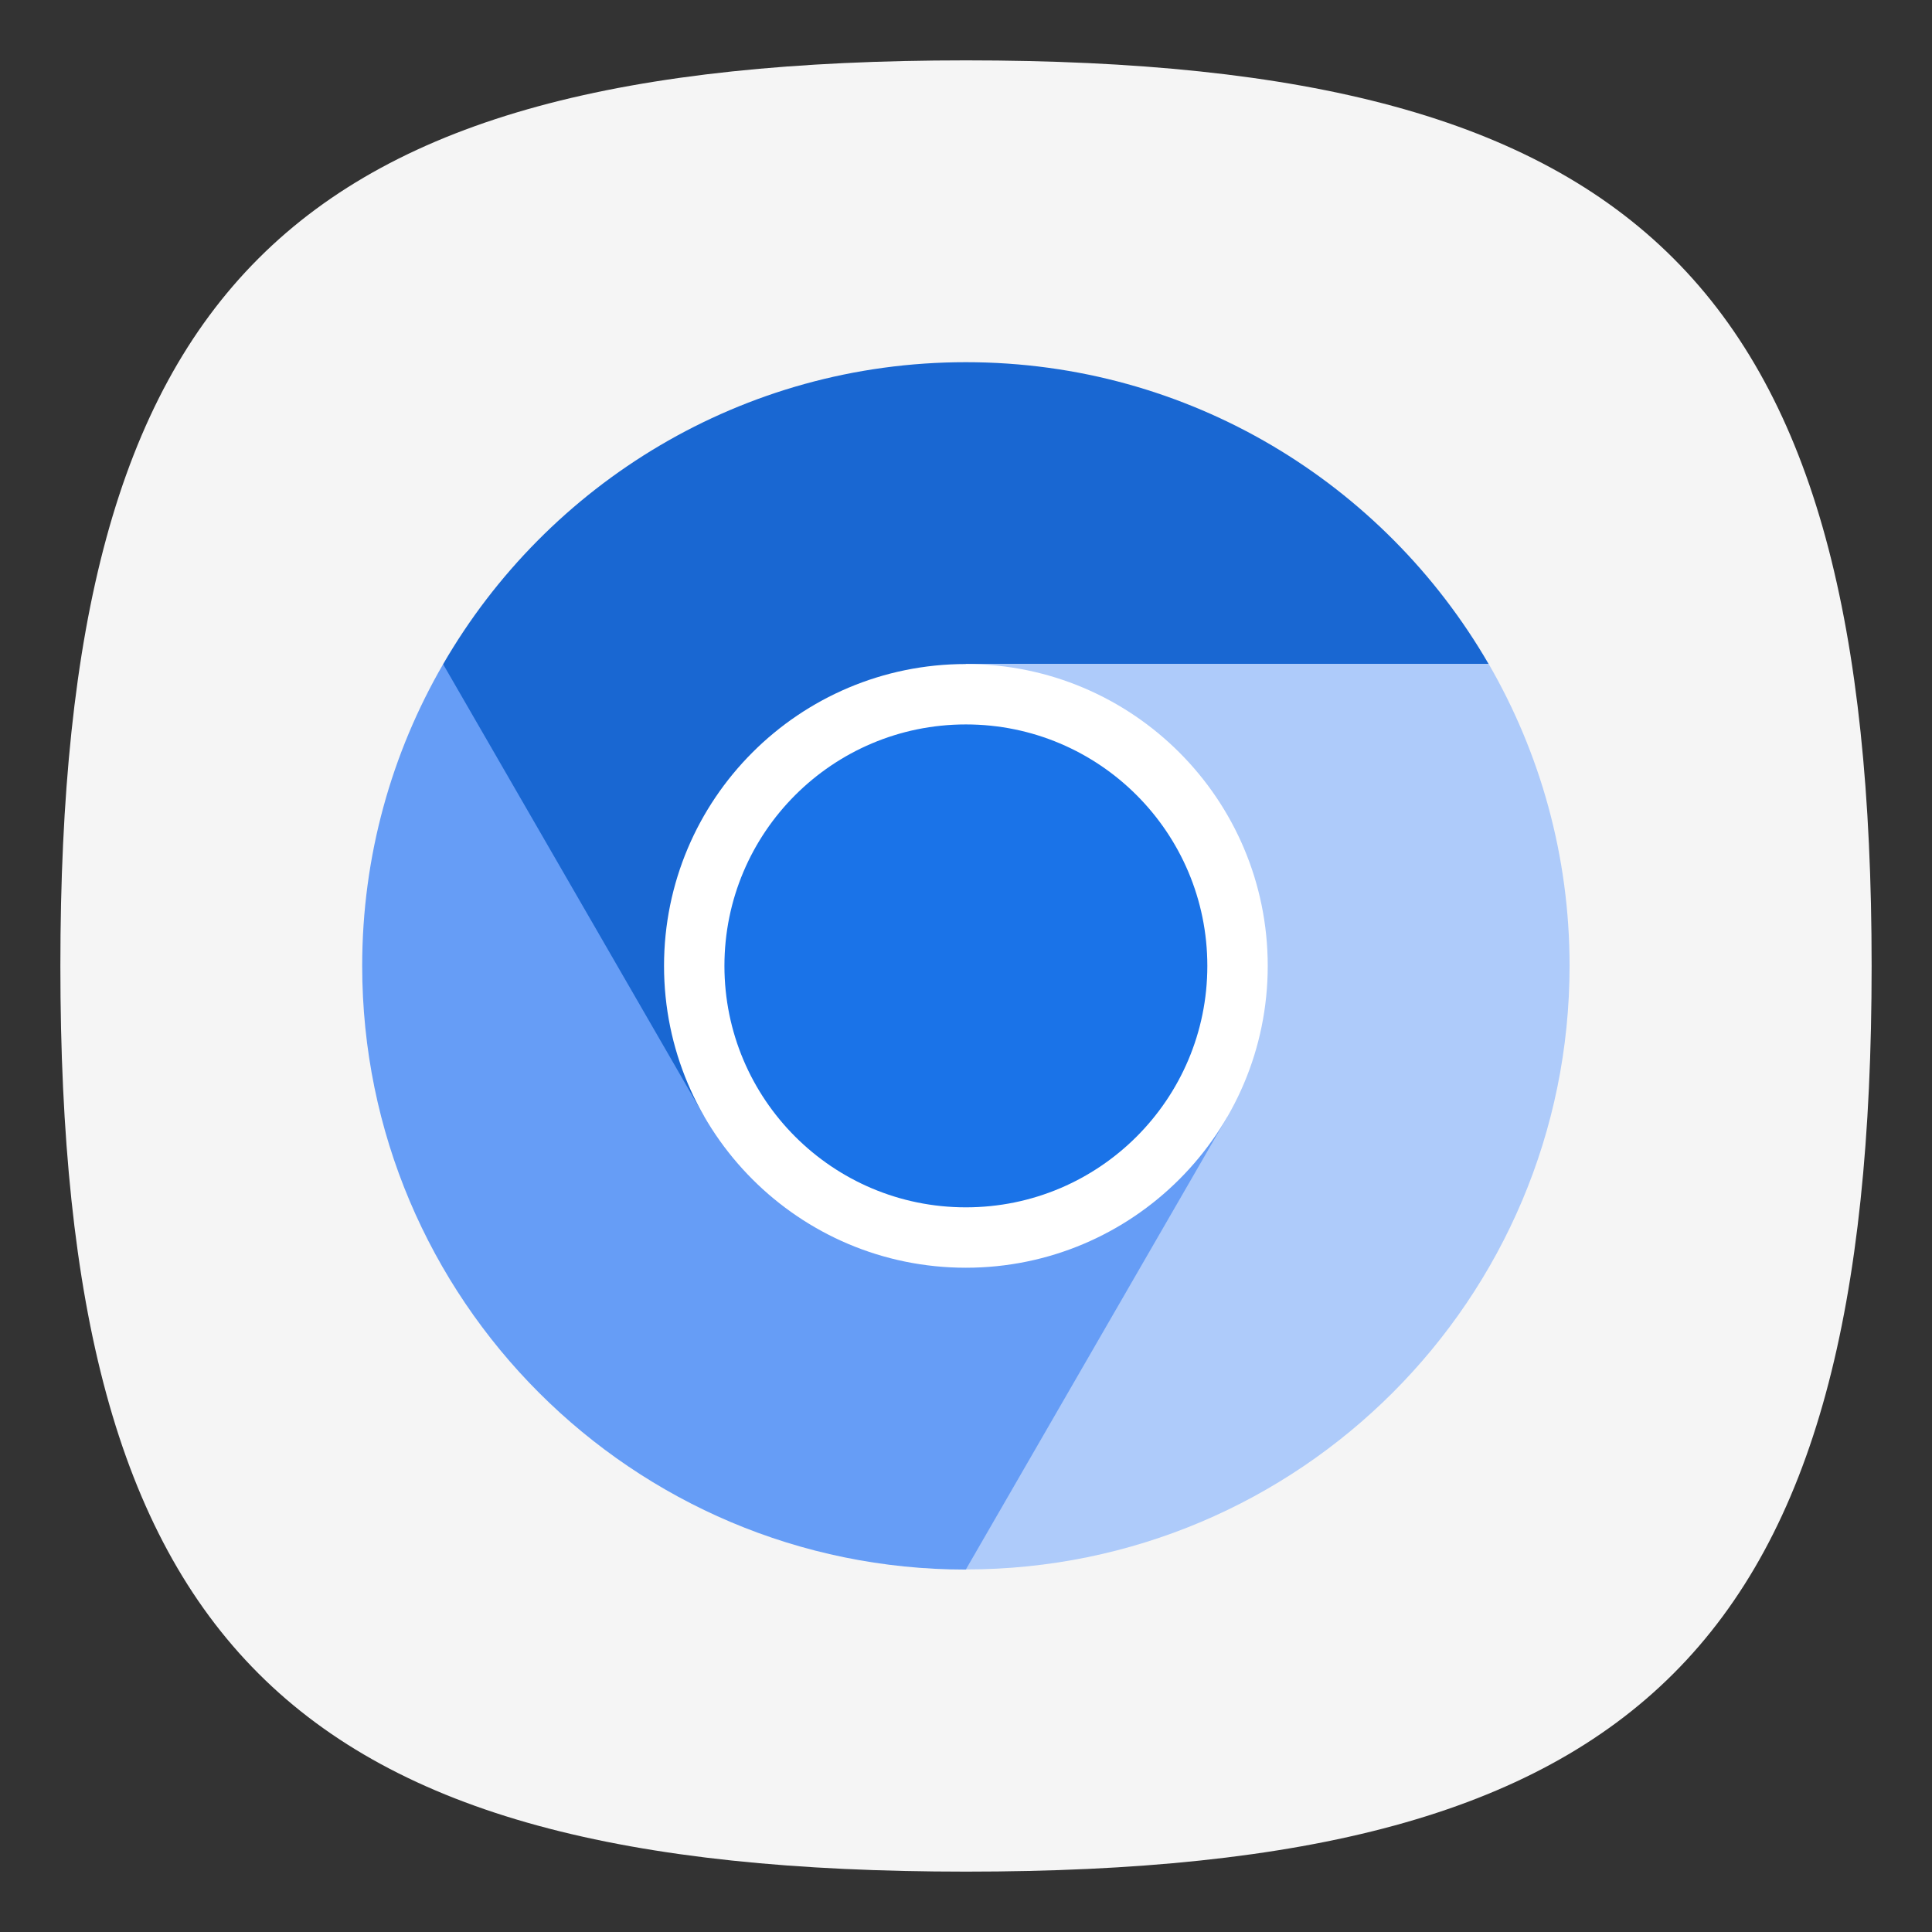 <?xml version="1.0" encoding="UTF-8" standalone="no"?>
<!-- Created with Inkscape (http://www.inkscape.org/) -->

<svg
   width="32"
   height="32"
   viewBox="0 0 32 32"
   version="1.1"
   id="svg371"
   xml:space="preserve"
   inkscape:version="1.2 (1:1.2.1+202207142221+cd75a1ee6d)"
   sodipodi:docname="chromium-browser.svg"
   xmlns:inkscape="http://www.inkscape.org/namespaces/inkscape"
   xmlns:sodipodi="http://sodipodi.sourceforge.net/DTD/sodipodi-0.dtd"
   xmlns="http://www.w3.org/2000/svg"
   xmlns:svg="http://www.w3.org/2000/svg"><rect x="0" y="0" width="32" height="32" fill="#333333" stroke="none"/><sodipodi:namedview
     id="namedview373"
     pagecolor="#ffffff"
     bordercolor="#000000"
     borderopacity="0.25"
     inkscape:showpageshadow="2"
     inkscape:pageopacity="0.0"
     inkscape:pagecheckerboard="0"
     inkscape:deskcolor="#d1d1d1"
     inkscape:document-units="px"
     showgrid="false"
     inkscape:zoom="25.78125"
     inkscape:cx="15.980606"
     inkscape:cy="16.038788"
     inkscape:window-width="1920"
     inkscape:window-height="1018"
     inkscape:window-x="0"
     inkscape:window-y="28"
     inkscape:window-maximized="1"
     inkscape:current-layer="svg371"
     showguides="false" /><defs
     id="defs368" /><path
     d="M 1,16 C 1,4.75 4.75,1 16,1 27.25,1 31,4.75 31,16 31,27.25 27.25,31 16,31 4.75,31 1,27.25 1,16"
     style="fill:#f5f5f5;fill-opacity:1;stroke-width:0.15"
     id="path311" /><g
     id="g12176"
     transform="matrix(2.223,0,0,2.223,1.882,1.882)"><path
       d="m 6.35,1.852 c -1.665,0 -3.117,0.905 -3.895,2.25 L 2.602,6.725 4.402,7.474 6.35,6.35 V 4.101 H 10.245 C 9.467,2.757 8.015,1.852 6.35,1.852 Z"
       style="fill:#1967d2;fill-opacity:1;stroke-width:0.018"
       id="path1309" /><path
       d="m 1.852,6.35 c 0,2.484 2.014,4.498 4.498,4.498 L 8.323,9.793 8.298,7.474 6.35,6.35 4.402,7.474 2.455,4.102 C 2.072,4.763 1.852,5.531 1.852,6.35"
       style="fill:#669df6;fill-opacity:1;stroke-width:0.018"
       id="path1449"
       sodipodi:nodetypes="cccccccc" /><path
       d="m 6.35,6.35 1.948,1.124 -1.948,3.373 c 2.484,0 4.498,-2.014 4.498,-4.498 0,-0.82 -0.22,-1.587 -0.603,-2.249 H 6.35 Z"
       style="fill:#aecbfa;fill-opacity:1;stroke-width:0.018"
       id="path1829" /><path
       d="m 8.599,6.35 c 0,1.242 -1.007,2.249 -2.249,2.249 -1.242,0 -2.249,-1.007 -2.249,-2.249 0,-1.242 1.007,-2.249 2.249,-2.249 1.242,0 2.249,1.007 2.249,2.249"
       style="fill:#ffffff;stroke-width:0.018"
       id="path2229" /><path
       d="m 8.149,6.35 c 0,0.994 -0.806,1.799 -1.799,1.799 -0.994,0 -1.799,-0.806 -1.799,-1.799 0,-0.994 0.806,-1.799 1.799,-1.799 0.994,0 1.799,0.806 1.799,1.799"
       style="fill:#1a73e8;fill-opacity:1;stroke-width:0.017"
       id="path2029" /></g></svg>
